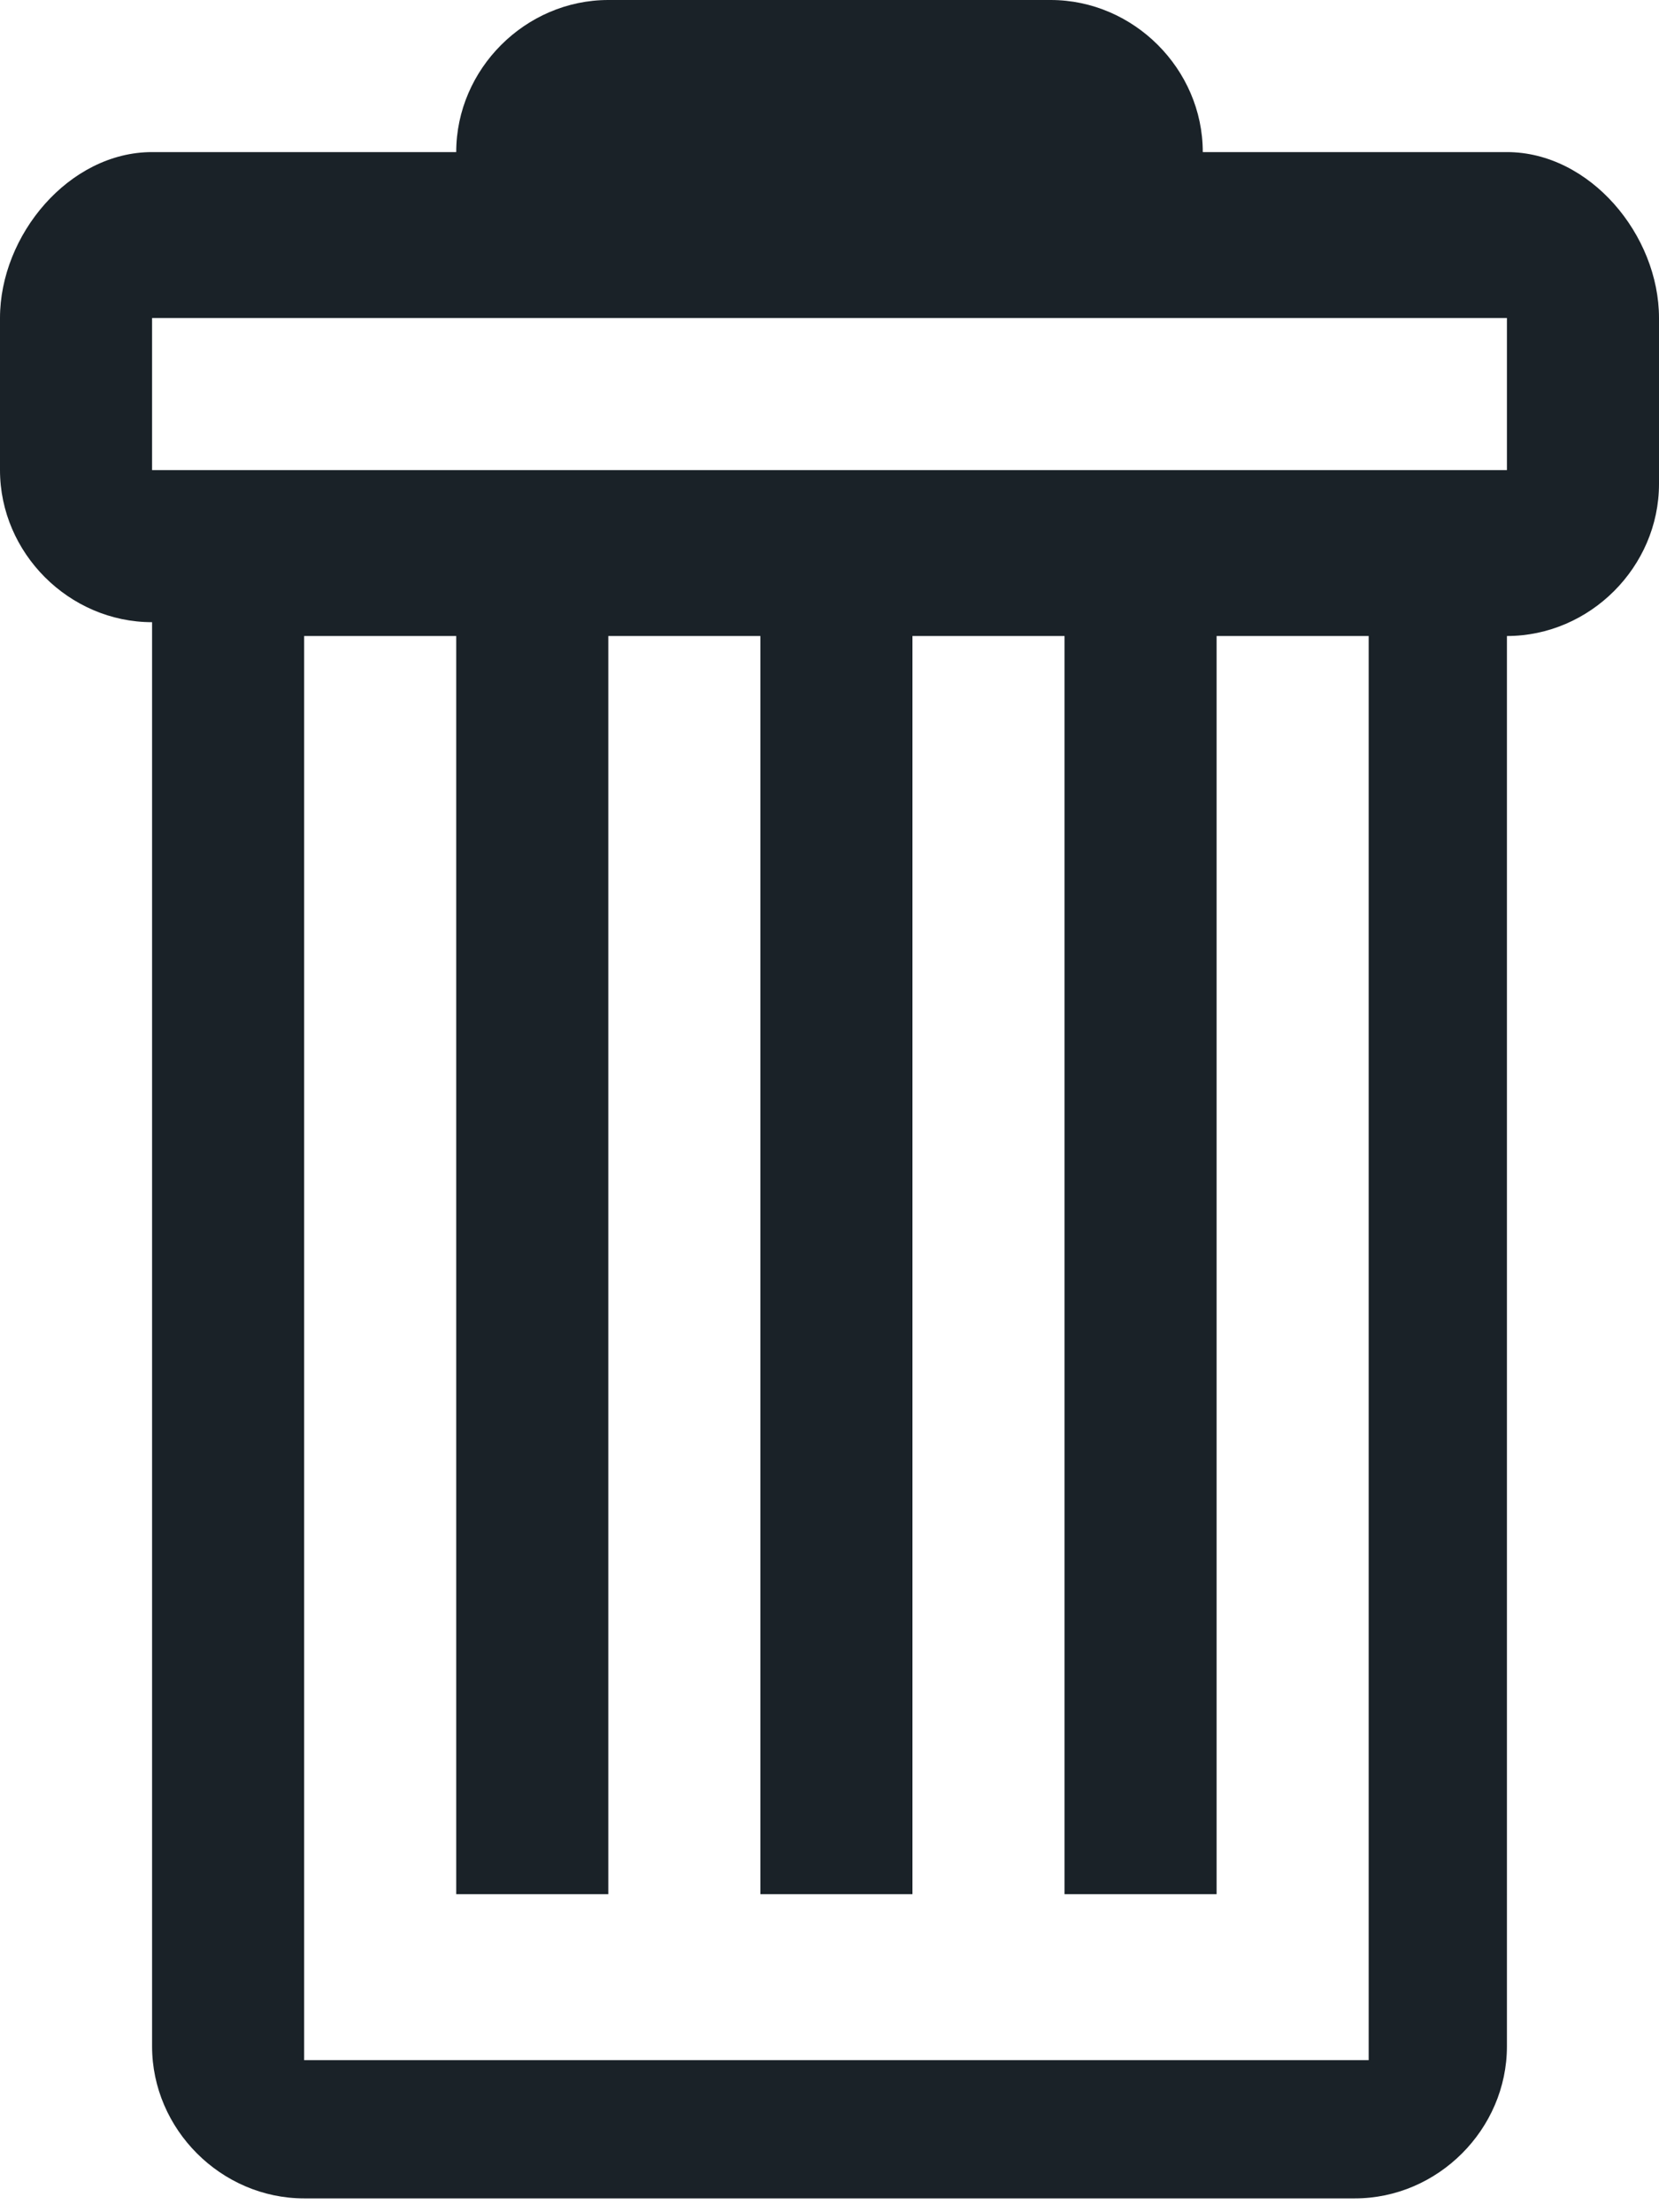 <?xml version="1.0" encoding="utf-8"?>
<!-- Generator: Adobe Illustrator 25.0.1, SVG Export Plug-In . SVG Version: 6.00 Build 0)  -->
<svg version="1.1" id="Calque_1" xmlns="http://www.w3.org/2000/svg" xmlns:xlink="http://www.w3.org/1999/xlink" x="0px" y="0px"
	 viewBox="0 0 12 16" style="enable-background:new 0 0 12 16;" xml:space="preserve">
<style type="text/css">
	.st0{fill-rule:evenodd;clip-rule:evenodd;fill:#1A2228;}
</style>
<path class="st0" d="M10.9,1.1H8.7C8.7,0.5,8.2,0,7.6,0H4.4C3.8,0,3.3,0.5,3.3,1.1H1.1C0.5,1.1,0,1.7,0,2.3v1.1
	c0,0.6,0.5,1.1,1.1,1.1v10.3c0,0.6,0.5,1.1,1.1,1.1h7.6c0.6,0,1.1-0.5,1.1-1.1V4.6c0.6,0,1.1-0.5,1.1-1.1V2.3
	C12,1.7,11.5,1.1,10.9,1.1z M9.8,14.9H2.2V4.6h1.1v9.1h1.1V4.6h1.1v9.1h1.1V4.6h1.1v9.1h1.1V4.6h1.1V14.9z M10.9,3.4H1.1V2.3h9.8
	V3.4z"/>
</svg>
